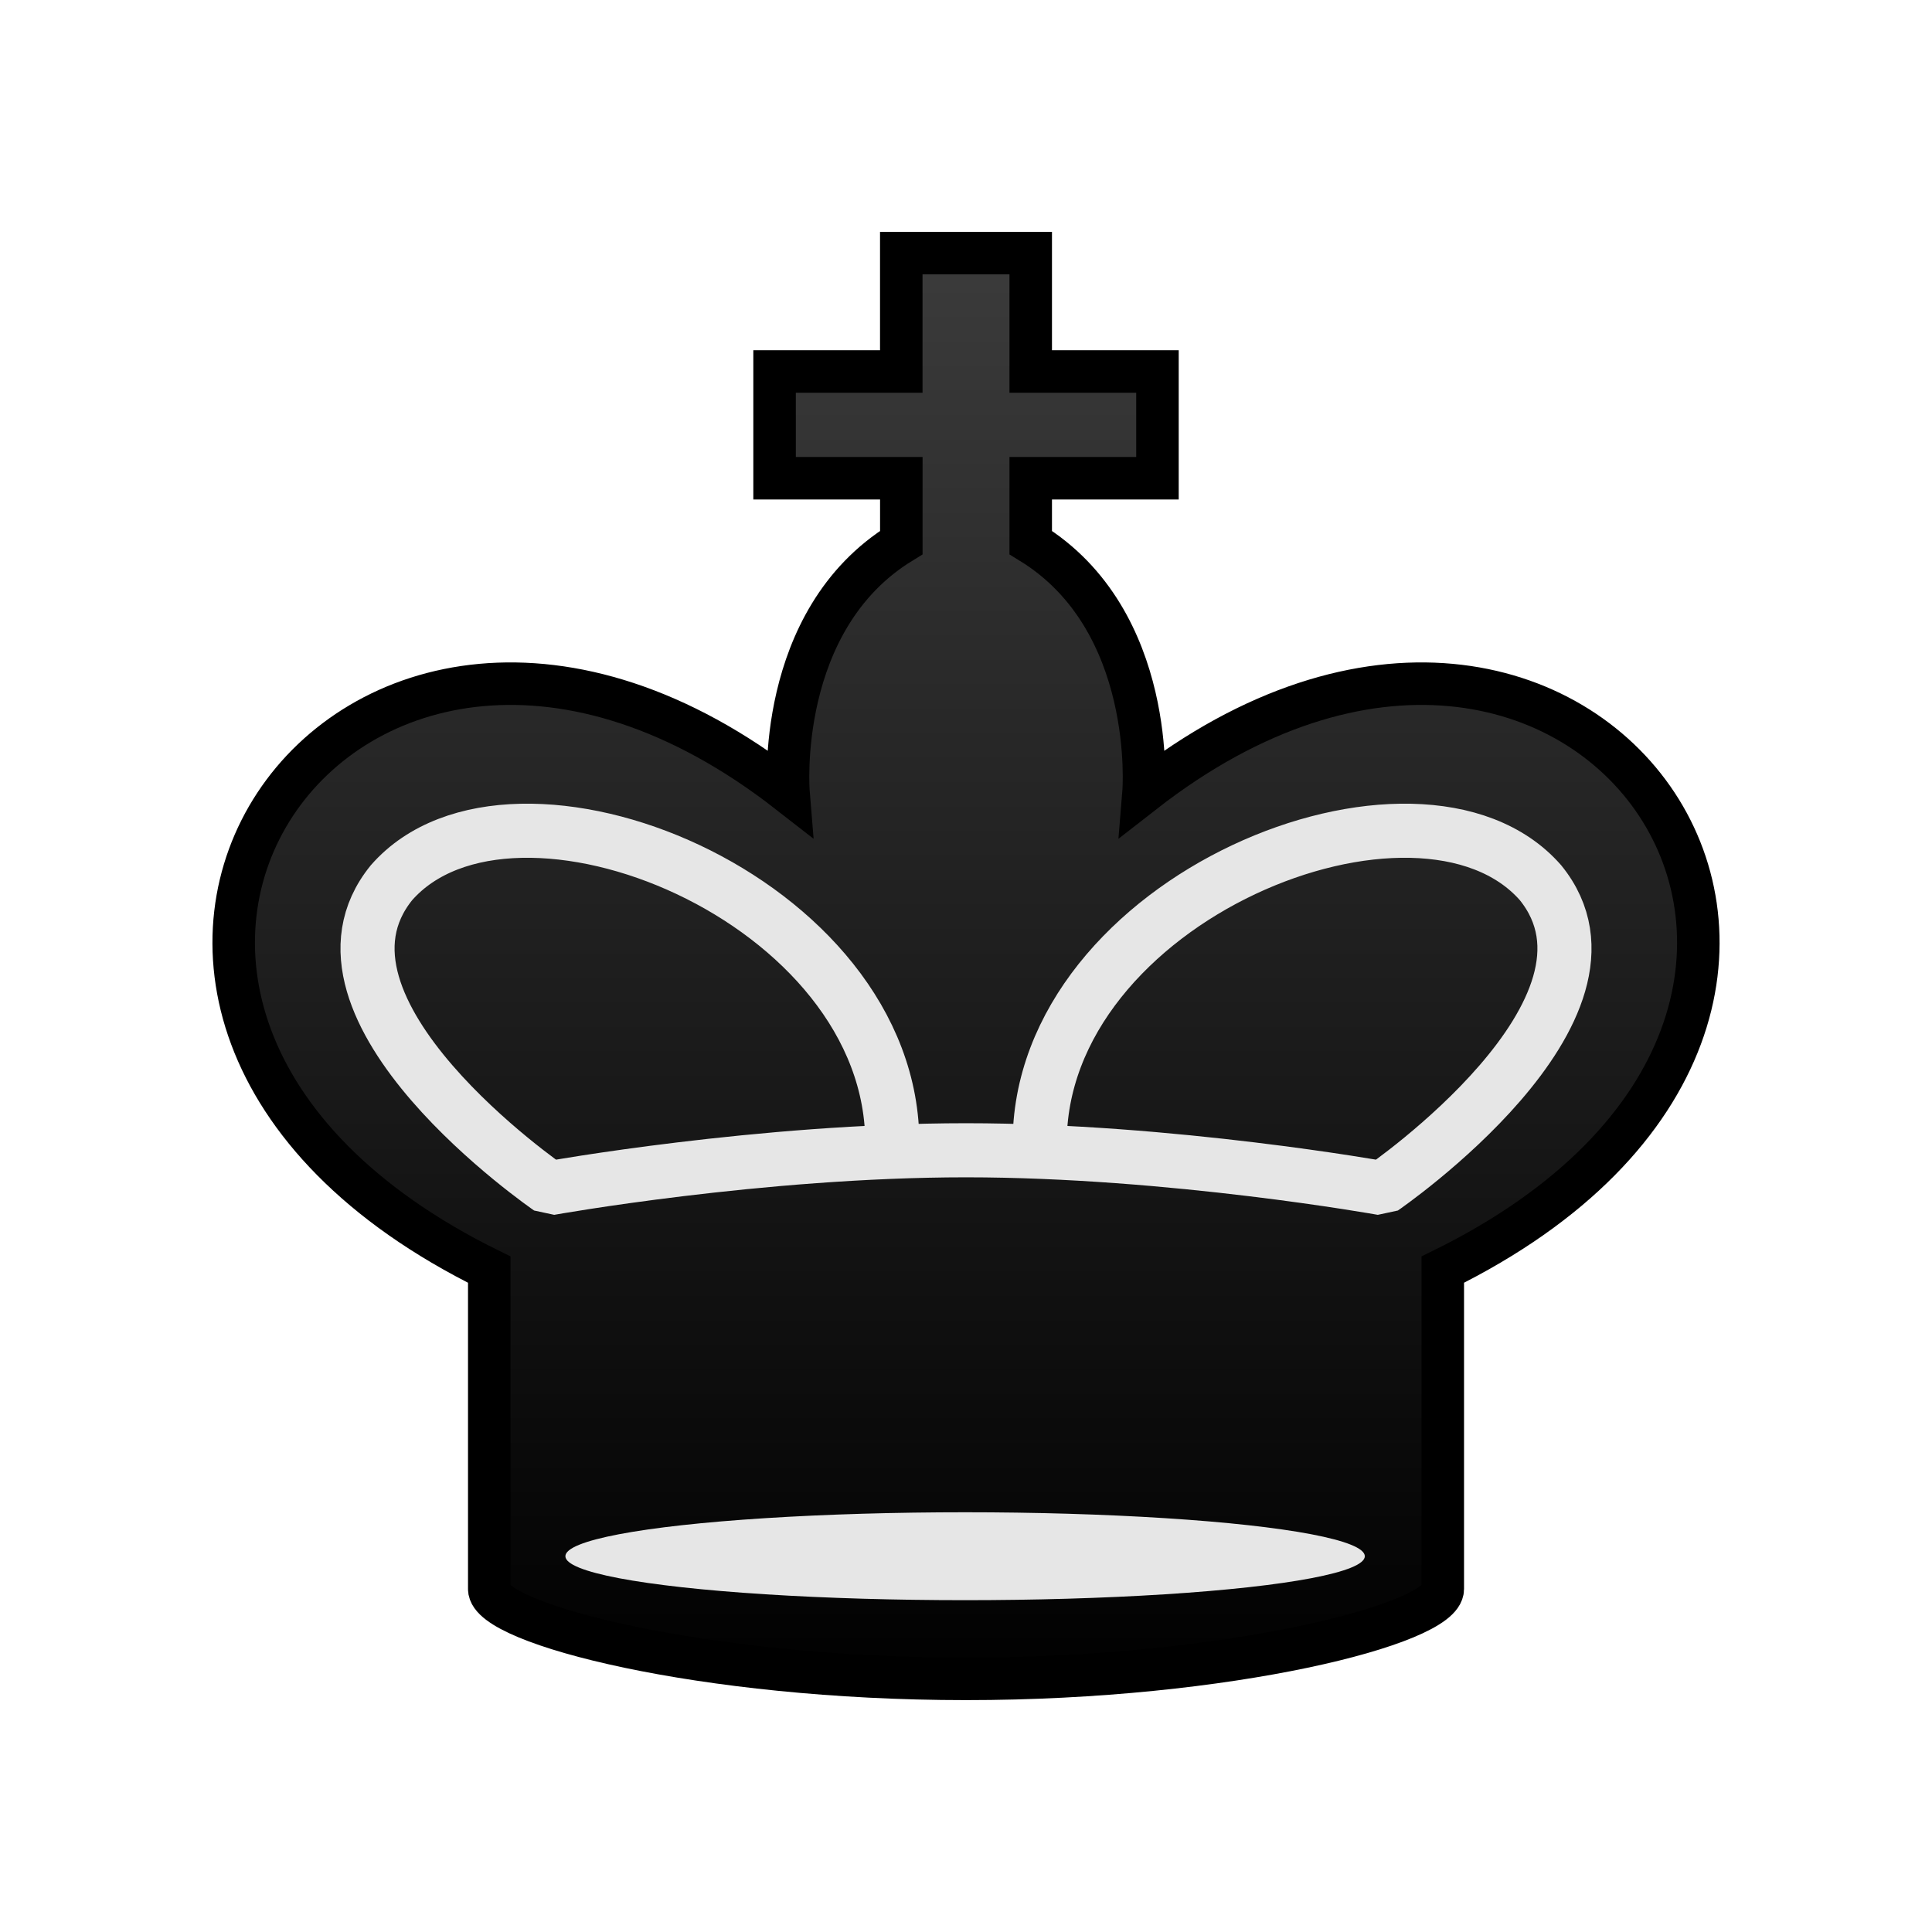 <?xml version="1.0" encoding="UTF-8"?>
<svg width="50mm" height="50mm" clip-rule="evenodd" fill-rule="evenodd" image-rendering="optimizeQuality" shape-rendering="geometricPrecision" text-rendering="geometricPrecision" version="1.1" viewBox="0 0 50 50" xmlns="http://www.w3.org/2000/svg" xmlns:cc="http://creativecommons.org/ns#" xmlns:dc="http://purl.org/dc/elements/1.1/" xmlns:rdf="http://www.w3.org/1999/02/22-rdf-syntax-ns#" xmlns:xlink="http://www.w3.org/1999/xlink">
 <defs>
  <linearGradient id="linearGradient2981-3" x1="3501" x2="3501" y1="-2466" y2="-2428" gradientTransform="translate(-3476 2472)" gradientUnits="userSpaceOnUse">
   <stop stop-color="#3c3c3c" offset="0"/>
   <stop offset="1"/>
  </linearGradient>
  <filter id="filter2813-0-1-2-9-2-3-7-2-7-5" color-interpolation-filters="sRGB">
   <feGaussianBlur result="blur" stdDeviation="0.01 0.01"/>
  </filter>
 </defs>
 <path d="m23.325 6.55v3.064h-3.279v2.763h3.28v1.664c-3.283 2.013-2.92 6.463-2.92 6.463-11.432-8.912-21.413 5.624-7.744 12.354v8.267c0 0.898 5.524 2.324 12.338 2.324 6.814 0 12.339-1.426 12.339-2.324v-8.267c13.668-6.73 3.688-21.266-7.744-12.354 0 0 0.363-4.45-2.92-6.463v-1.664h3.28v-2.763h-3.28v-3.064h-1.674z" clip-rule="evenodd" fill="url(#linearGradient2981-3)" fill-rule="evenodd" image-rendering="optimizeQuality" shape-rendering="geometricPrecision" stroke="#000" stroke-width="1.1"/>
 <ellipse class="st15" transform="matrix(.322 0 0 .4 2.09 -12.341)" cx="71.077" cy="131.54" rx="32.126" ry="2.844" clip-rule="evenodd" fill="#e6e6e6" fill-rule="evenodd" filter="url(#filter2813-0-1-2-9-2-3-7-2-7-5)" image-rendering="optimizeQuality" shape-rendering="geometricPrecision" stroke-width=".737"/>
 <path d="m26.907 29.64c-0.058-6.397 9.827-10.364 12.96-6.797 2.661 3.278-4.086 7.908-4.086 7.908s-5.464-0.982-10.781-0.982-10.781 0.982-10.781 0.982-6.747-4.63-4.086-7.908c3.133-3.567 13.018 0.401 12.96 6.797" fill="none" stroke="#e6e6e6" stroke-linejoin="bevel" stroke-width="1.4"/>
</svg>
